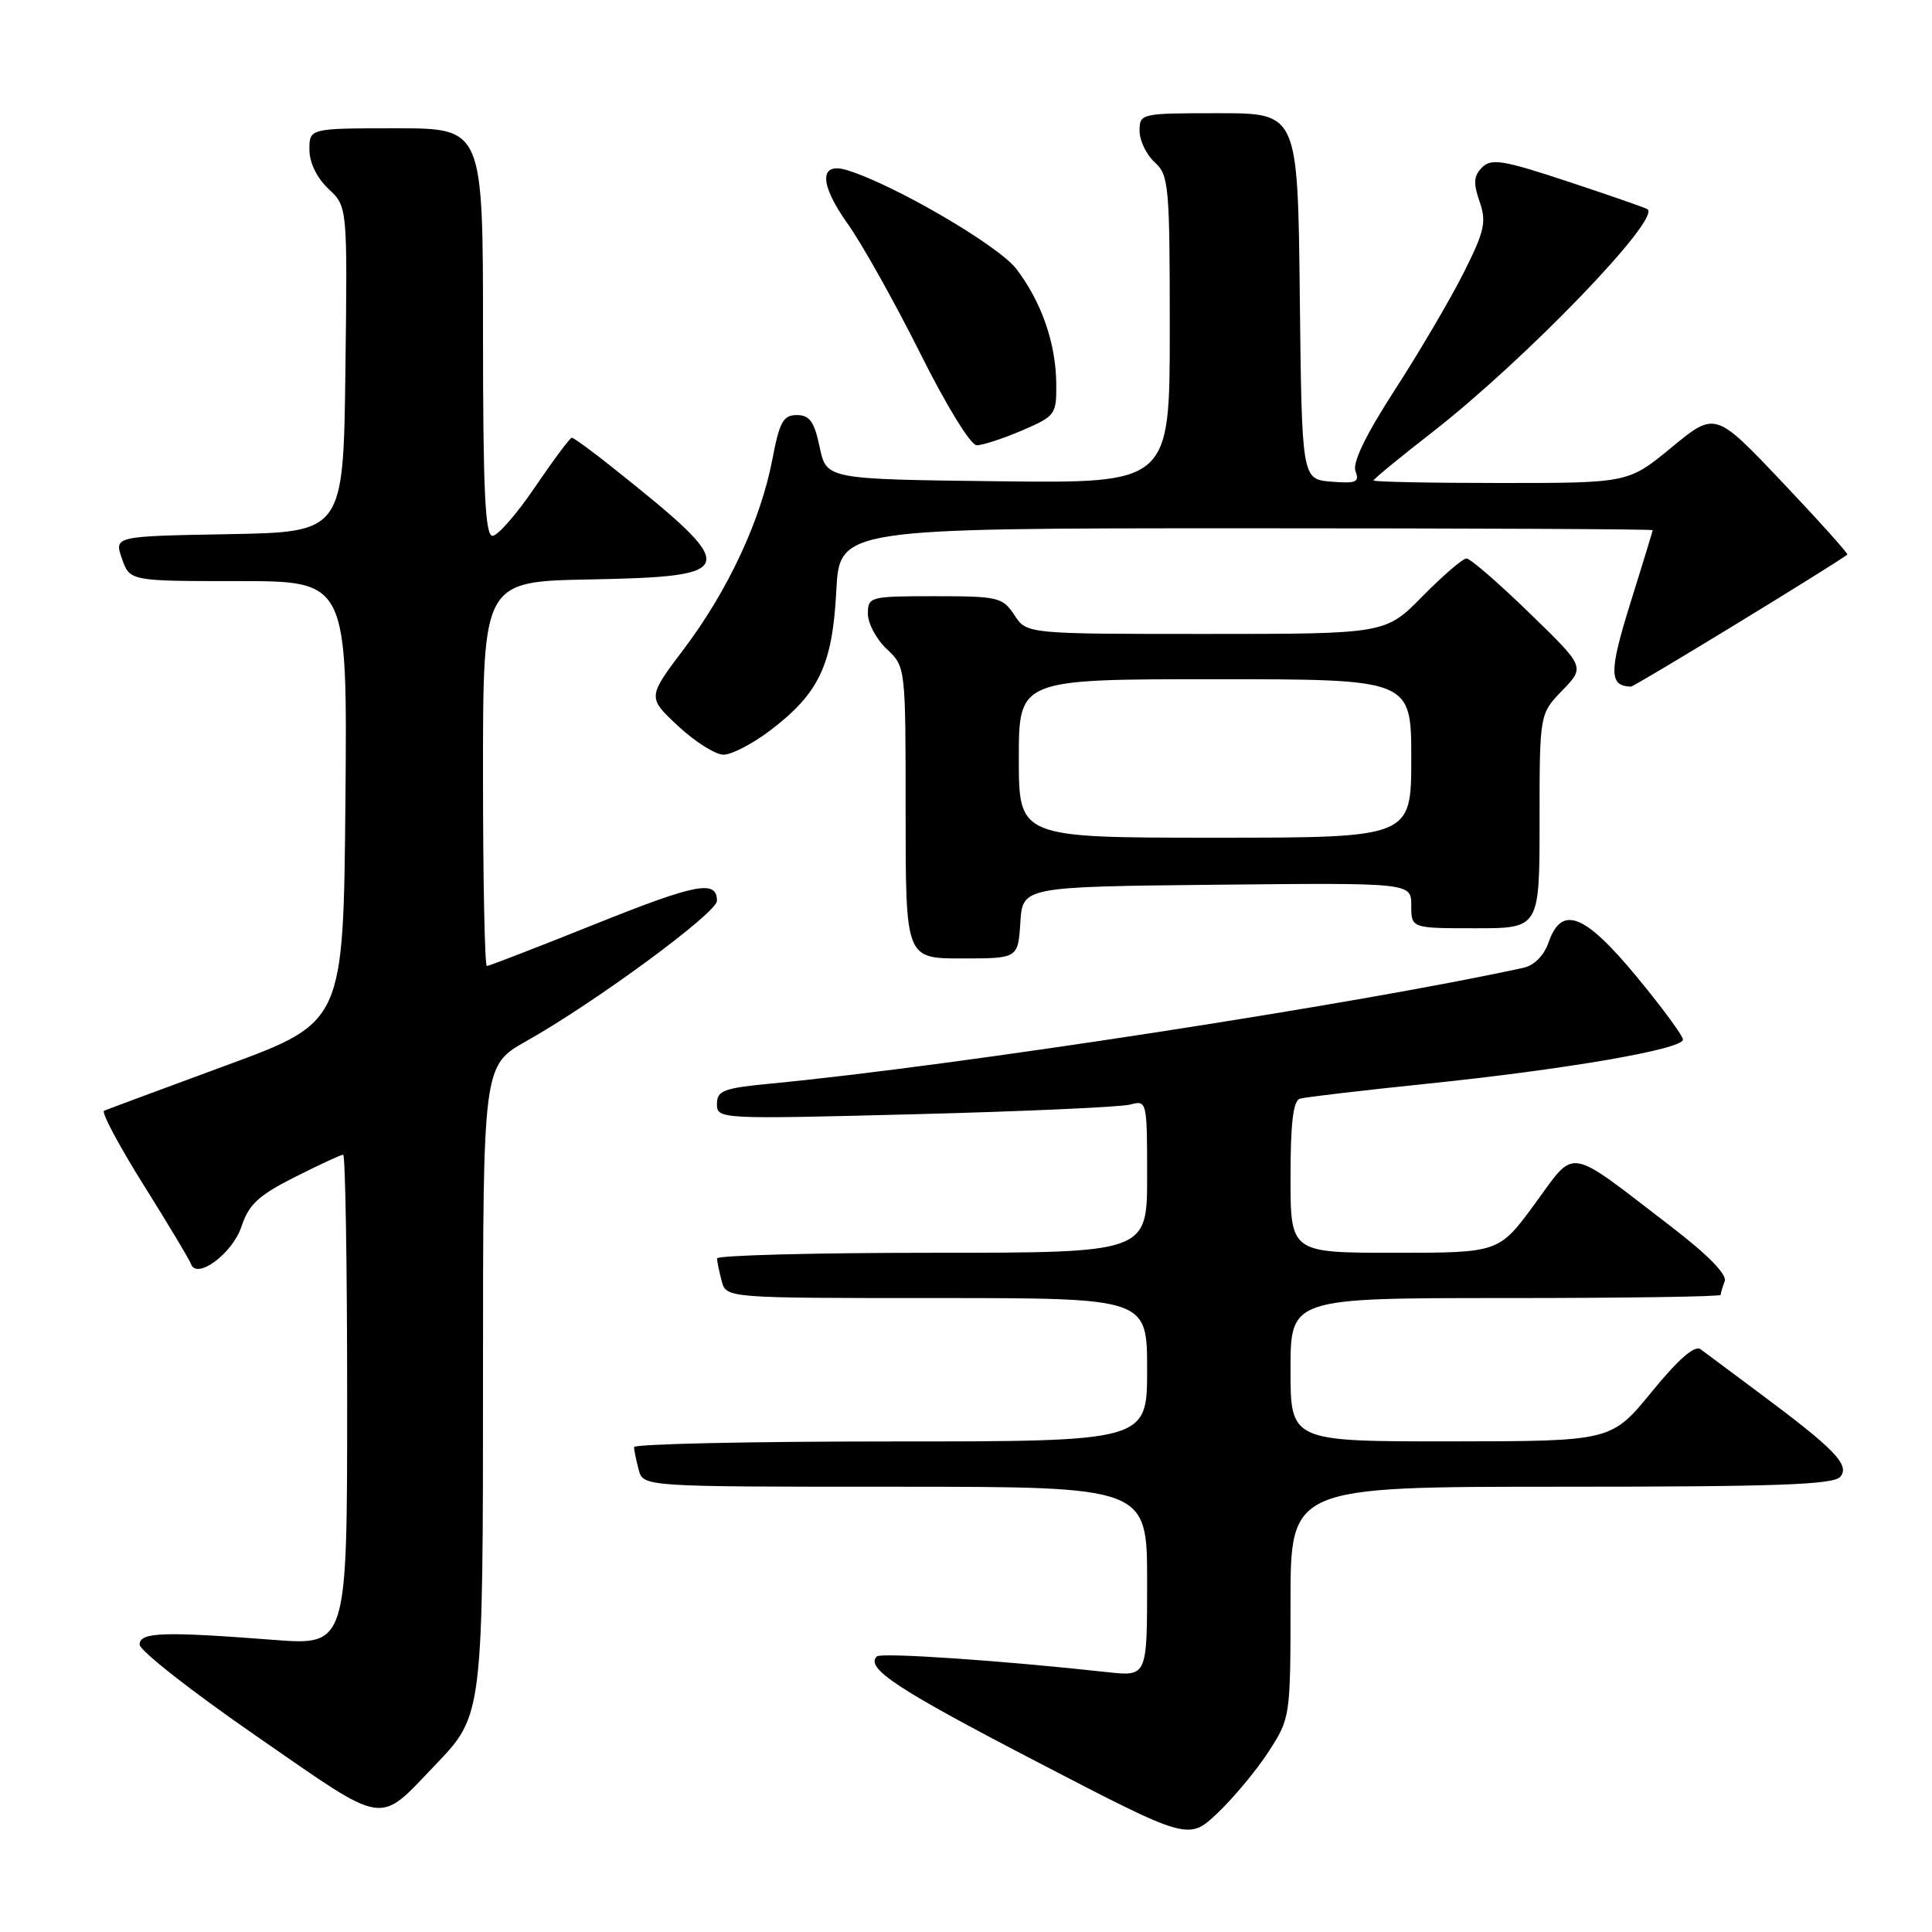 <?xml version="1.0" encoding="UTF-8" standalone="no"?>
<!DOCTYPE svg PUBLIC "-//W3C//DTD SVG 1.1//EN" "http://www.w3.org/Graphics/SVG/1.1/DTD/svg11.dtd" >
<svg xmlns="http://www.w3.org/2000/svg" xmlns:xlink="http://www.w3.org/1999/xlink" version="1.1" viewBox="0 0 256 256">
 <g >
 <path fill="currentColor"
d=" M 168.13 232.05 C 170.97 227.65 171.00 227.46 171.00 212.30 C 171.00 197.00 171.00 197.00 206.88 197.00 C 235.52 197.00 242.98 196.73 243.86 195.67 C 245.15 194.11 243.09 191.99 233.00 184.49 C 229.43 181.83 225.98 179.27 225.35 178.79 C 224.57 178.20 222.42 180.07 218.85 184.44 C 213.50 190.97 213.50 190.97 192.25 190.99 C 171.00 191.00 171.00 191.00 171.00 181.50 C 171.00 172.00 171.00 172.00 199.50 172.00 C 215.18 172.00 228.00 171.81 228.00 171.58 C 228.00 171.35 228.24 170.54 228.53 169.77 C 228.88 168.88 226.26 166.22 221.28 162.41 C 207.42 151.78 208.88 152.01 203.37 159.52 C 198.61 166.00 198.61 166.00 184.81 166.00 C 171.00 166.00 171.00 166.00 171.00 155.97 C 171.00 148.80 171.36 145.83 172.25 145.58 C 172.94 145.38 180.47 144.49 189.00 143.61 C 207.43 141.71 223.00 139.03 223.00 137.75 C 223.00 137.25 220.24 133.50 216.87 129.42 C 209.96 121.06 206.93 119.88 205.20 124.86 C 204.59 126.62 203.29 127.93 201.85 128.24 C 180.07 133.01 126.49 141.25 102.25 143.57 C 95.86 144.18 95.00 144.50 95.00 146.29 C 95.00 148.29 95.31 148.31 121.25 147.64 C 135.69 147.27 148.51 146.69 149.75 146.36 C 151.97 145.77 152.00 145.88 152.00 155.88 C 152.00 166.00 152.00 166.00 123.50 166.00 C 107.82 166.00 95.01 166.34 95.01 166.75 C 95.02 167.16 95.30 168.51 95.63 169.75 C 96.23 172.00 96.23 172.00 124.12 172.00 C 152.00 172.00 152.00 172.00 152.00 181.50 C 152.00 191.00 152.00 191.00 118.00 191.00 C 99.30 191.00 84.01 191.34 84.01 191.75 C 84.02 192.16 84.30 193.51 84.63 194.75 C 85.23 197.00 85.23 197.00 118.62 197.00 C 152.00 197.00 152.00 197.00 152.00 209.57 C 152.00 222.14 152.00 222.14 146.75 221.57 C 132.76 220.03 116.73 218.94 116.18 219.49 C 114.63 221.04 118.91 223.85 137.50 233.50 C 157.50 243.89 157.50 243.89 161.38 240.19 C 163.51 238.16 166.55 234.50 168.13 232.05 Z  M 57.70 233.84 C 64.00 227.27 64.00 227.25 64.00 182.13 C 64.00 141.19 64.00 141.19 69.75 137.95 C 78.87 132.82 95.00 120.95 95.00 119.37 C 95.00 116.54 92.29 117.06 78.76 122.49 C 71.20 125.52 64.79 128.00 64.51 128.00 C 64.23 128.00 64.00 116.54 64.00 102.53 C 64.00 77.05 64.00 77.05 78.14 76.78 C 98.11 76.39 98.28 75.57 81.22 61.99 C 78.47 59.79 76.02 58.00 75.77 58.00 C 75.53 58.00 73.35 60.93 70.92 64.50 C 68.50 68.08 65.95 71.00 65.26 71.00 C 64.28 71.00 64.00 65.02 64.00 44.00 C 64.00 17.00 64.00 17.00 52.50 17.00 C 41.00 17.00 41.00 17.00 41.00 19.83 C 41.00 21.55 41.98 23.57 43.52 25.02 C 46.04 27.38 46.04 27.38 45.77 48.94 C 45.50 70.50 45.50 70.50 30.31 70.78 C 15.12 71.05 15.12 71.05 16.16 74.03 C 17.20 77.00 17.20 77.00 31.61 77.00 C 46.03 77.00 46.03 77.00 45.77 106.23 C 45.50 135.45 45.50 135.45 30.00 141.16 C 21.47 144.30 14.18 147.01 13.79 147.18 C 13.40 147.36 15.75 151.78 19.02 157.00 C 22.29 162.22 25.12 166.94 25.31 167.49 C 26.06 169.62 30.81 166.10 31.99 162.54 C 32.96 159.60 34.25 158.40 39.06 155.97 C 42.30 154.34 45.18 153.00 45.47 153.00 C 45.76 153.00 46.00 167.63 46.00 185.52 C 46.00 218.04 46.00 218.04 36.25 217.29 C 21.56 216.16 18.50 216.27 18.50 217.92 C 18.50 218.71 25.47 224.17 34.00 230.06 C 51.46 242.14 49.97 241.90 57.70 233.84 Z  M 135.20 122.25 C 135.50 117.50 135.50 117.50 161.25 117.23 C 187.00 116.97 187.00 116.97 187.00 119.98 C 187.00 123.00 187.00 123.00 195.50 123.00 C 204.00 123.00 204.00 123.00 204.00 108.80 C 204.00 94.60 204.00 94.60 207.02 91.48 C 210.03 88.37 210.03 88.37 202.62 81.19 C 198.55 77.23 194.81 74.00 194.32 74.00 C 193.83 74.00 191.21 76.25 188.50 79.00 C 183.58 84.00 183.58 84.00 159.81 84.00 C 136.05 84.00 136.05 84.00 134.41 81.50 C 132.86 79.14 132.26 79.00 123.88 79.00 C 115.25 79.00 115.00 79.07 115.00 81.33 C 115.00 82.60 116.12 84.71 117.50 86.00 C 120.00 88.35 120.00 88.35 120.00 107.67 C 120.00 127.00 120.00 127.00 127.45 127.00 C 134.89 127.00 134.89 127.00 135.20 122.25 Z  M 102.12 96.74 C 108.53 91.85 110.30 88.10 110.81 78.34 C 111.25 70.00 111.25 70.00 165.13 70.00 C 194.76 70.00 218.99 70.11 218.99 70.25 C 218.98 70.39 217.65 74.76 216.02 79.96 C 213.19 89.03 213.21 90.91 216.11 90.98 C 216.56 91.00 242.83 74.96 244.78 73.49 C 244.93 73.37 241.06 69.06 236.17 63.90 C 227.28 54.52 227.28 54.52 221.52 59.26 C 215.77 64.00 215.77 64.00 198.89 64.00 C 189.60 64.00 182.00 63.85 182.00 63.66 C 182.00 63.48 185.49 60.61 189.75 57.30 C 202.10 47.69 220.27 28.84 218.28 27.71 C 217.85 27.47 213.07 25.81 207.65 24.02 C 199.15 21.21 197.61 20.96 196.38 22.19 C 195.27 23.30 195.20 24.26 196.05 26.70 C 196.99 29.41 196.72 30.61 193.94 36.15 C 192.18 39.64 188.10 46.60 184.85 51.62 C 180.95 57.66 179.18 61.31 179.61 62.44 C 180.17 63.89 179.69 64.09 176.38 63.82 C 172.50 63.50 172.50 63.50 172.23 39.25 C 171.96 15.00 171.96 15.00 161.48 15.00 C 151.15 15.00 151.00 15.03 151.00 17.35 C 151.00 18.63 151.90 20.50 153.00 21.50 C 154.88 23.20 155.00 24.58 155.00 43.67 C 155.00 64.04 155.00 64.04 132.25 63.77 C 109.51 63.50 109.51 63.50 108.61 59.25 C 107.90 55.86 107.28 55.00 105.59 55.00 C 103.78 55.00 103.29 55.90 102.34 60.87 C 100.81 68.92 96.46 78.25 90.65 85.95 C 85.78 92.40 85.78 92.40 89.85 96.20 C 92.09 98.29 94.80 100.00 95.88 100.00 C 96.96 100.00 99.77 98.53 102.12 96.74 Z  M 135.42 57.04 C 139.86 55.13 140.00 54.94 139.96 50.79 C 139.90 45.44 138.00 40.00 134.66 35.62 C 132.30 32.53 118.40 24.42 112.25 22.55 C 108.52 21.41 108.55 24.36 112.32 29.65 C 114.22 32.32 118.53 40.01 121.90 46.75 C 125.38 53.73 128.62 59.00 129.42 59.00 C 130.20 59.00 132.90 58.12 135.42 57.04 Z  M 135.00 100.50 C 135.00 90.00 135.00 90.00 161.00 90.00 C 187.00 90.00 187.00 90.00 187.00 100.50 C 187.00 111.00 187.00 111.00 161.00 111.00 C 135.00 111.00 135.00 111.00 135.00 100.50 Z "/>
</g>
</svg>